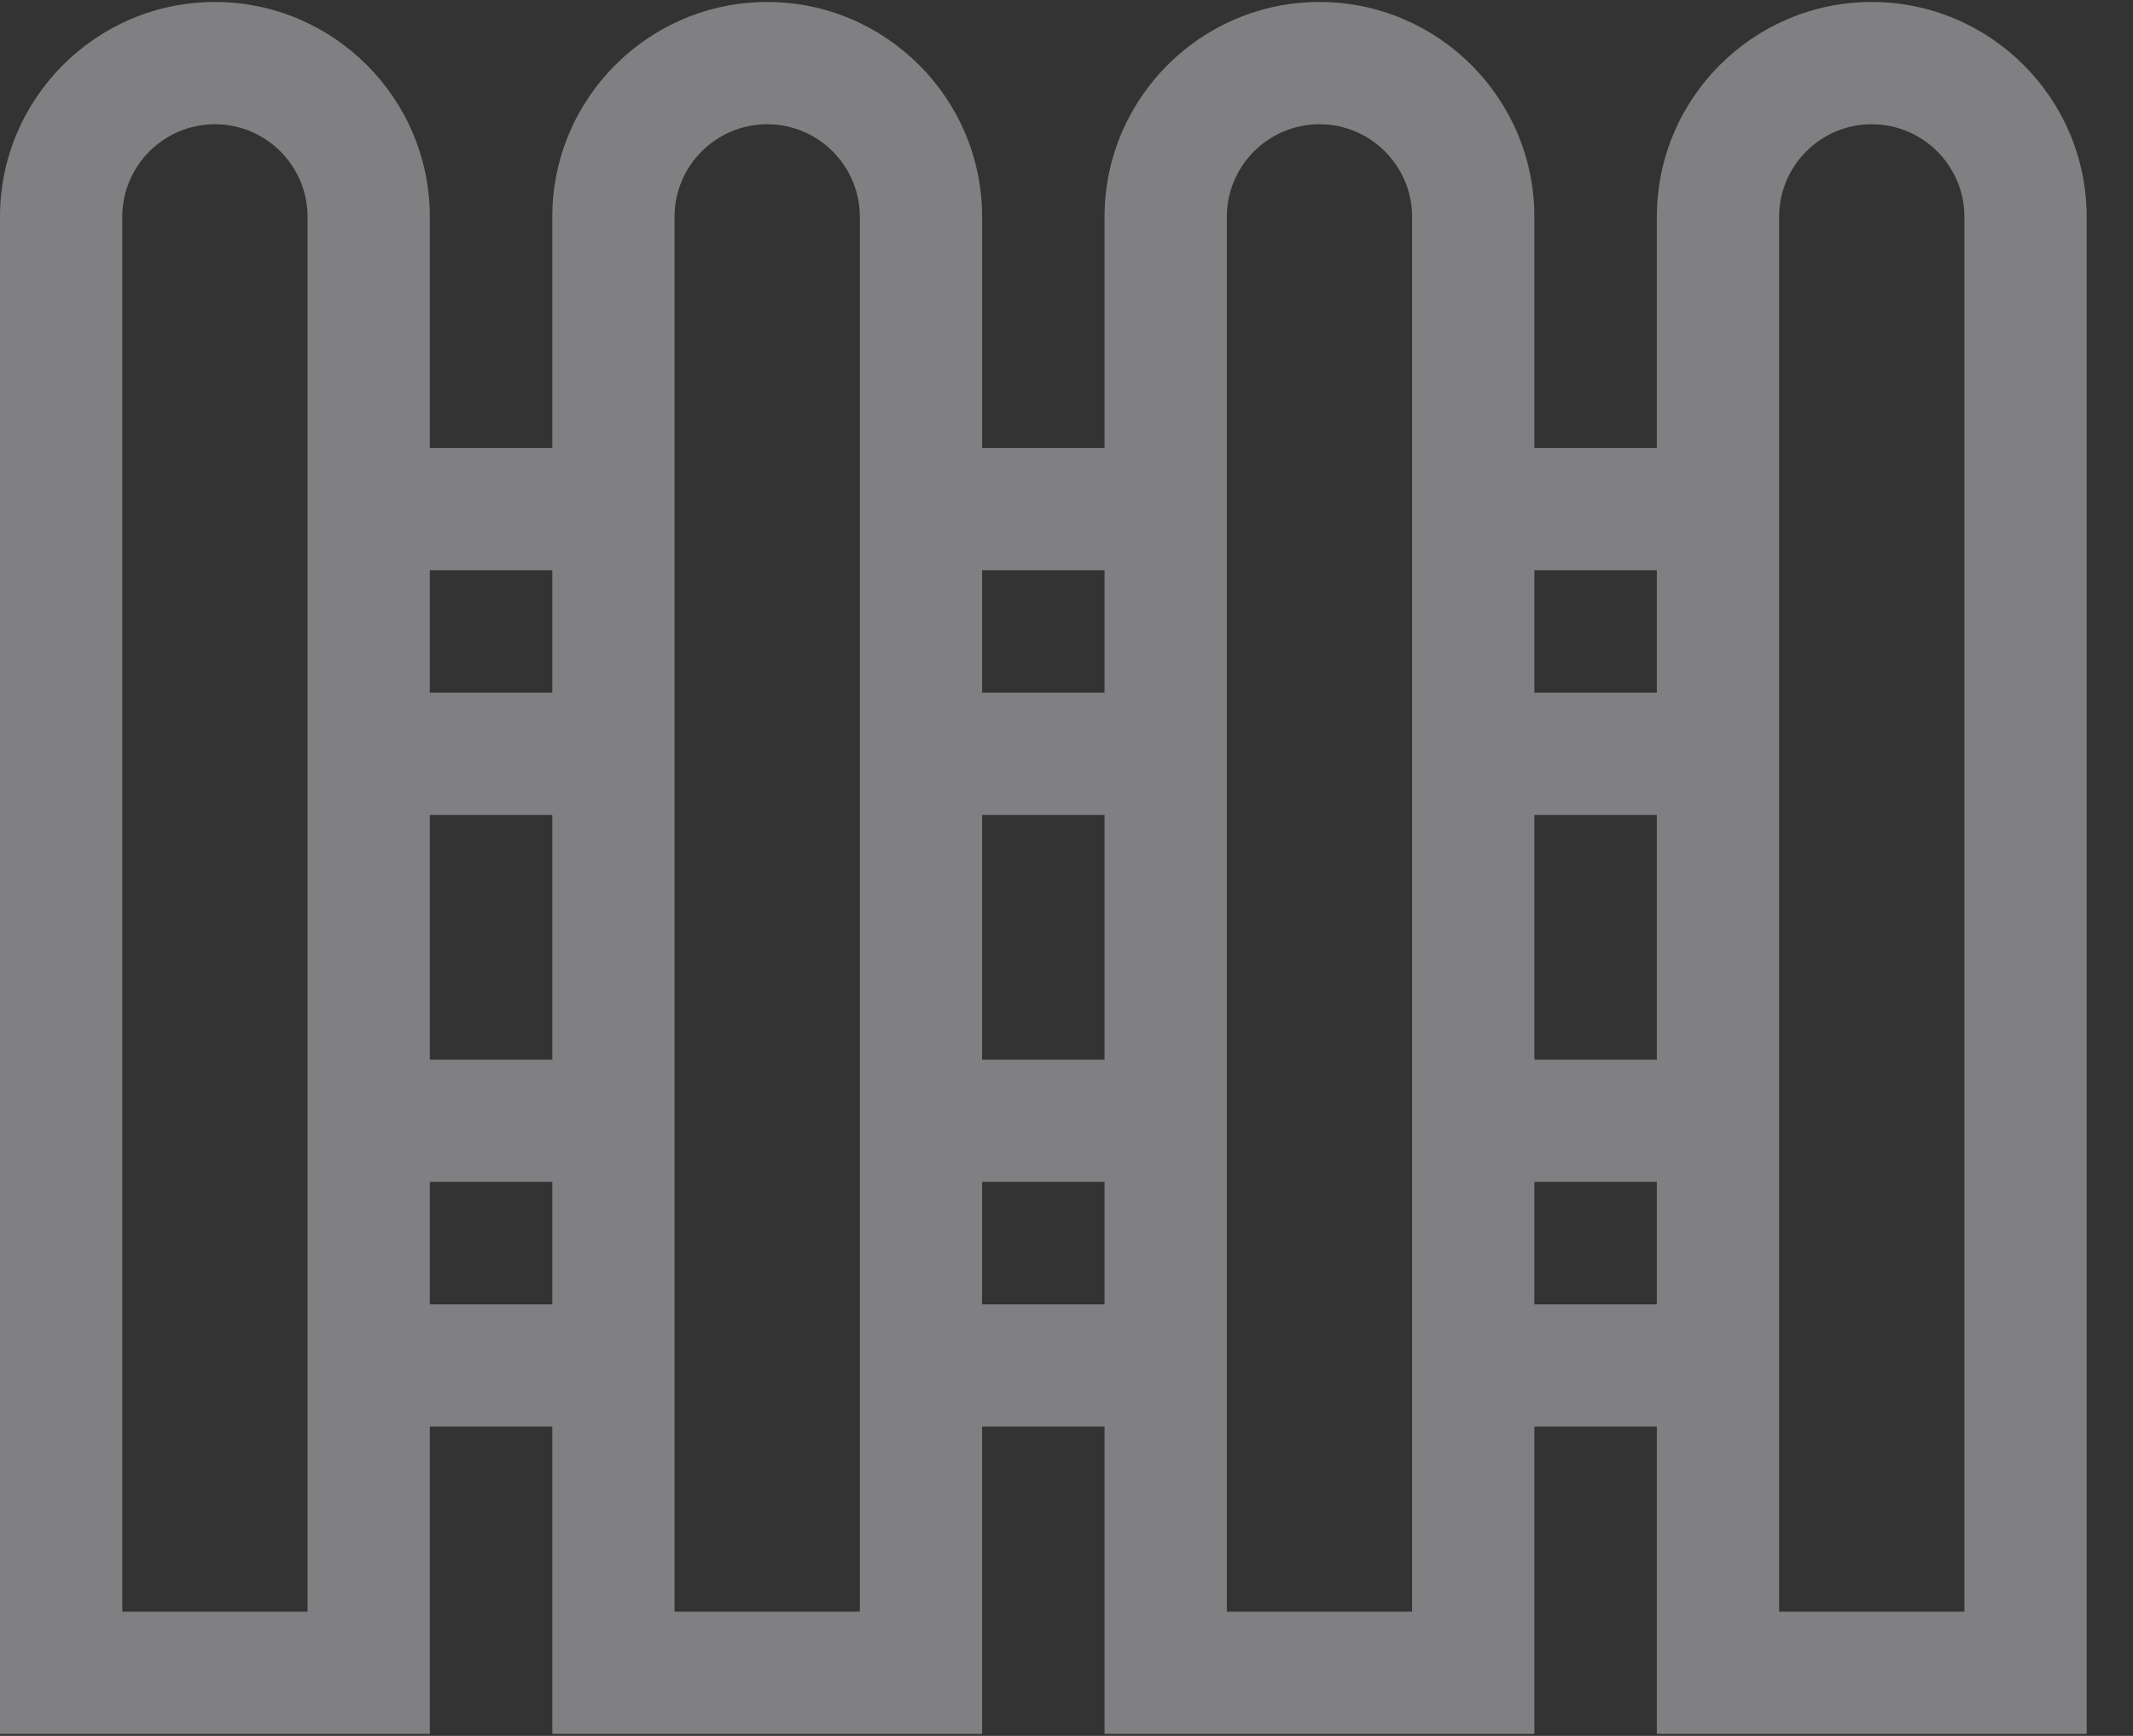 <?xml version="1.0" encoding="UTF-8"?>
<svg width="43px" height="35px" viewBox="0 0 43 35" version="1.1" xmlns="http://www.w3.org/2000/svg" xmlns:xlink="http://www.w3.org/1999/xlink">
    <rect x="0" y="0" width="43" height="35" fill="#333333" stroke="none"/>
    <!-- Generator: Sketch 51.1 (57501) - http://www.bohemiancoding.com/sketch -->
    <title>fencing</title>
    <desc>Created with Sketch.</desc>
    <defs></defs>
    <g id="Site-design" stroke="none" stroke-width="1" fill="none" fill-rule="evenodd" fill-opacity="0.4">
        <g id="Homepage" transform="translate(-1099, -827)" fill="#F4F4F8" fill-rule="nonzero">
            <g id="SERVICES" transform="translate(0, 609)">
                <g id="Icons" transform="translate(253, 124)">
                    <g id="row" transform="translate(0, 94)">
                        <g id="Fencing" transform="translate(838, 0)">
                            <g id="fencing" transform="translate(8, 0)">
                                <path d="M37.733,0.04 C35.344,0.04 33.401,1.983 33.401,4.372 L33.401,9.032 L30.932,9.032 L30.932,4.372 C30.932,1.983 28.989,0.04 26.6,0.04 C24.211,0.04 22.267,1.983 22.267,4.372 L22.267,9.032 L19.799,9.032 L19.799,4.372 C19.799,1.983 17.855,0.04 15.466,0.04 C13.077,0.04 11.134,1.983 11.134,4.372 L11.134,9.032 L8.665,9.032 L8.665,4.372 C8.665,1.983 6.722,0.04 4.333,0.04 C1.943,0.04 0,1.983 0,4.372 L0,34.96 L8.665,34.96 L8.665,28.764 L11.134,28.764 L11.134,34.96 L19.798,34.96 L19.798,28.764 L22.267,28.764 L22.267,34.96 L30.932,34.96 L30.932,28.764 L33.401,28.764 L33.401,34.96 L42.066,34.96 L42.066,4.372 C42.066,1.983 40.122,0.04 37.733,0.04 Z M2.465,32.495 L2.465,4.372 C2.465,3.342 3.303,2.505 4.332,2.505 C5.362,2.505 6.2,3.342 6.2,4.372 L6.2,32.495 L2.465,32.495 Z M11.134,26.299 L8.665,26.299 L8.665,23.83 L11.134,23.83 L11.134,26.299 Z M11.134,21.366 L8.665,21.366 L8.665,16.43 L11.134,16.43 L11.134,21.366 Z M11.134,13.965 L8.665,13.965 L8.665,11.497 L11.134,11.497 L11.134,13.965 Z M13.598,32.495 L13.598,4.372 C13.598,3.342 14.436,2.505 15.466,2.505 C16.496,2.505 17.334,3.342 17.334,4.372 L17.334,32.495 L13.598,32.495 Z M19.798,11.497 L22.267,11.497 L22.267,13.965 L19.798,13.965 L19.798,11.497 Z M19.798,21.366 L19.798,16.43 L22.267,16.43 L22.267,21.366 L19.798,21.366 Z M22.267,26.299 L19.798,26.299 L19.798,23.83 L22.267,23.83 L22.267,26.299 Z M24.732,32.495 L24.732,4.372 C24.732,3.342 25.57,2.505 26.6,2.505 C27.629,2.505 28.467,3.342 28.467,4.372 L28.467,32.495 L24.732,32.495 Z M33.401,26.299 L30.932,26.299 L30.932,23.83 L33.401,23.83 L33.401,26.299 Z M33.401,21.366 L30.932,21.366 L30.932,16.43 L33.401,16.43 L33.401,21.366 Z M33.401,13.965 L30.932,13.965 L30.932,11.497 L33.401,11.497 L33.401,13.965 Z M35.866,32.495 L35.866,4.372 C35.866,3.342 36.703,2.505 37.733,2.505 C38.763,2.505 39.601,3.342 39.601,4.372 L39.601,32.495 L35.866,32.495 Z" id="Shape"></path>
                            </g>
                        </g>
                    </g>
                </g>
            </g>
        </g>
    </g>
</svg>